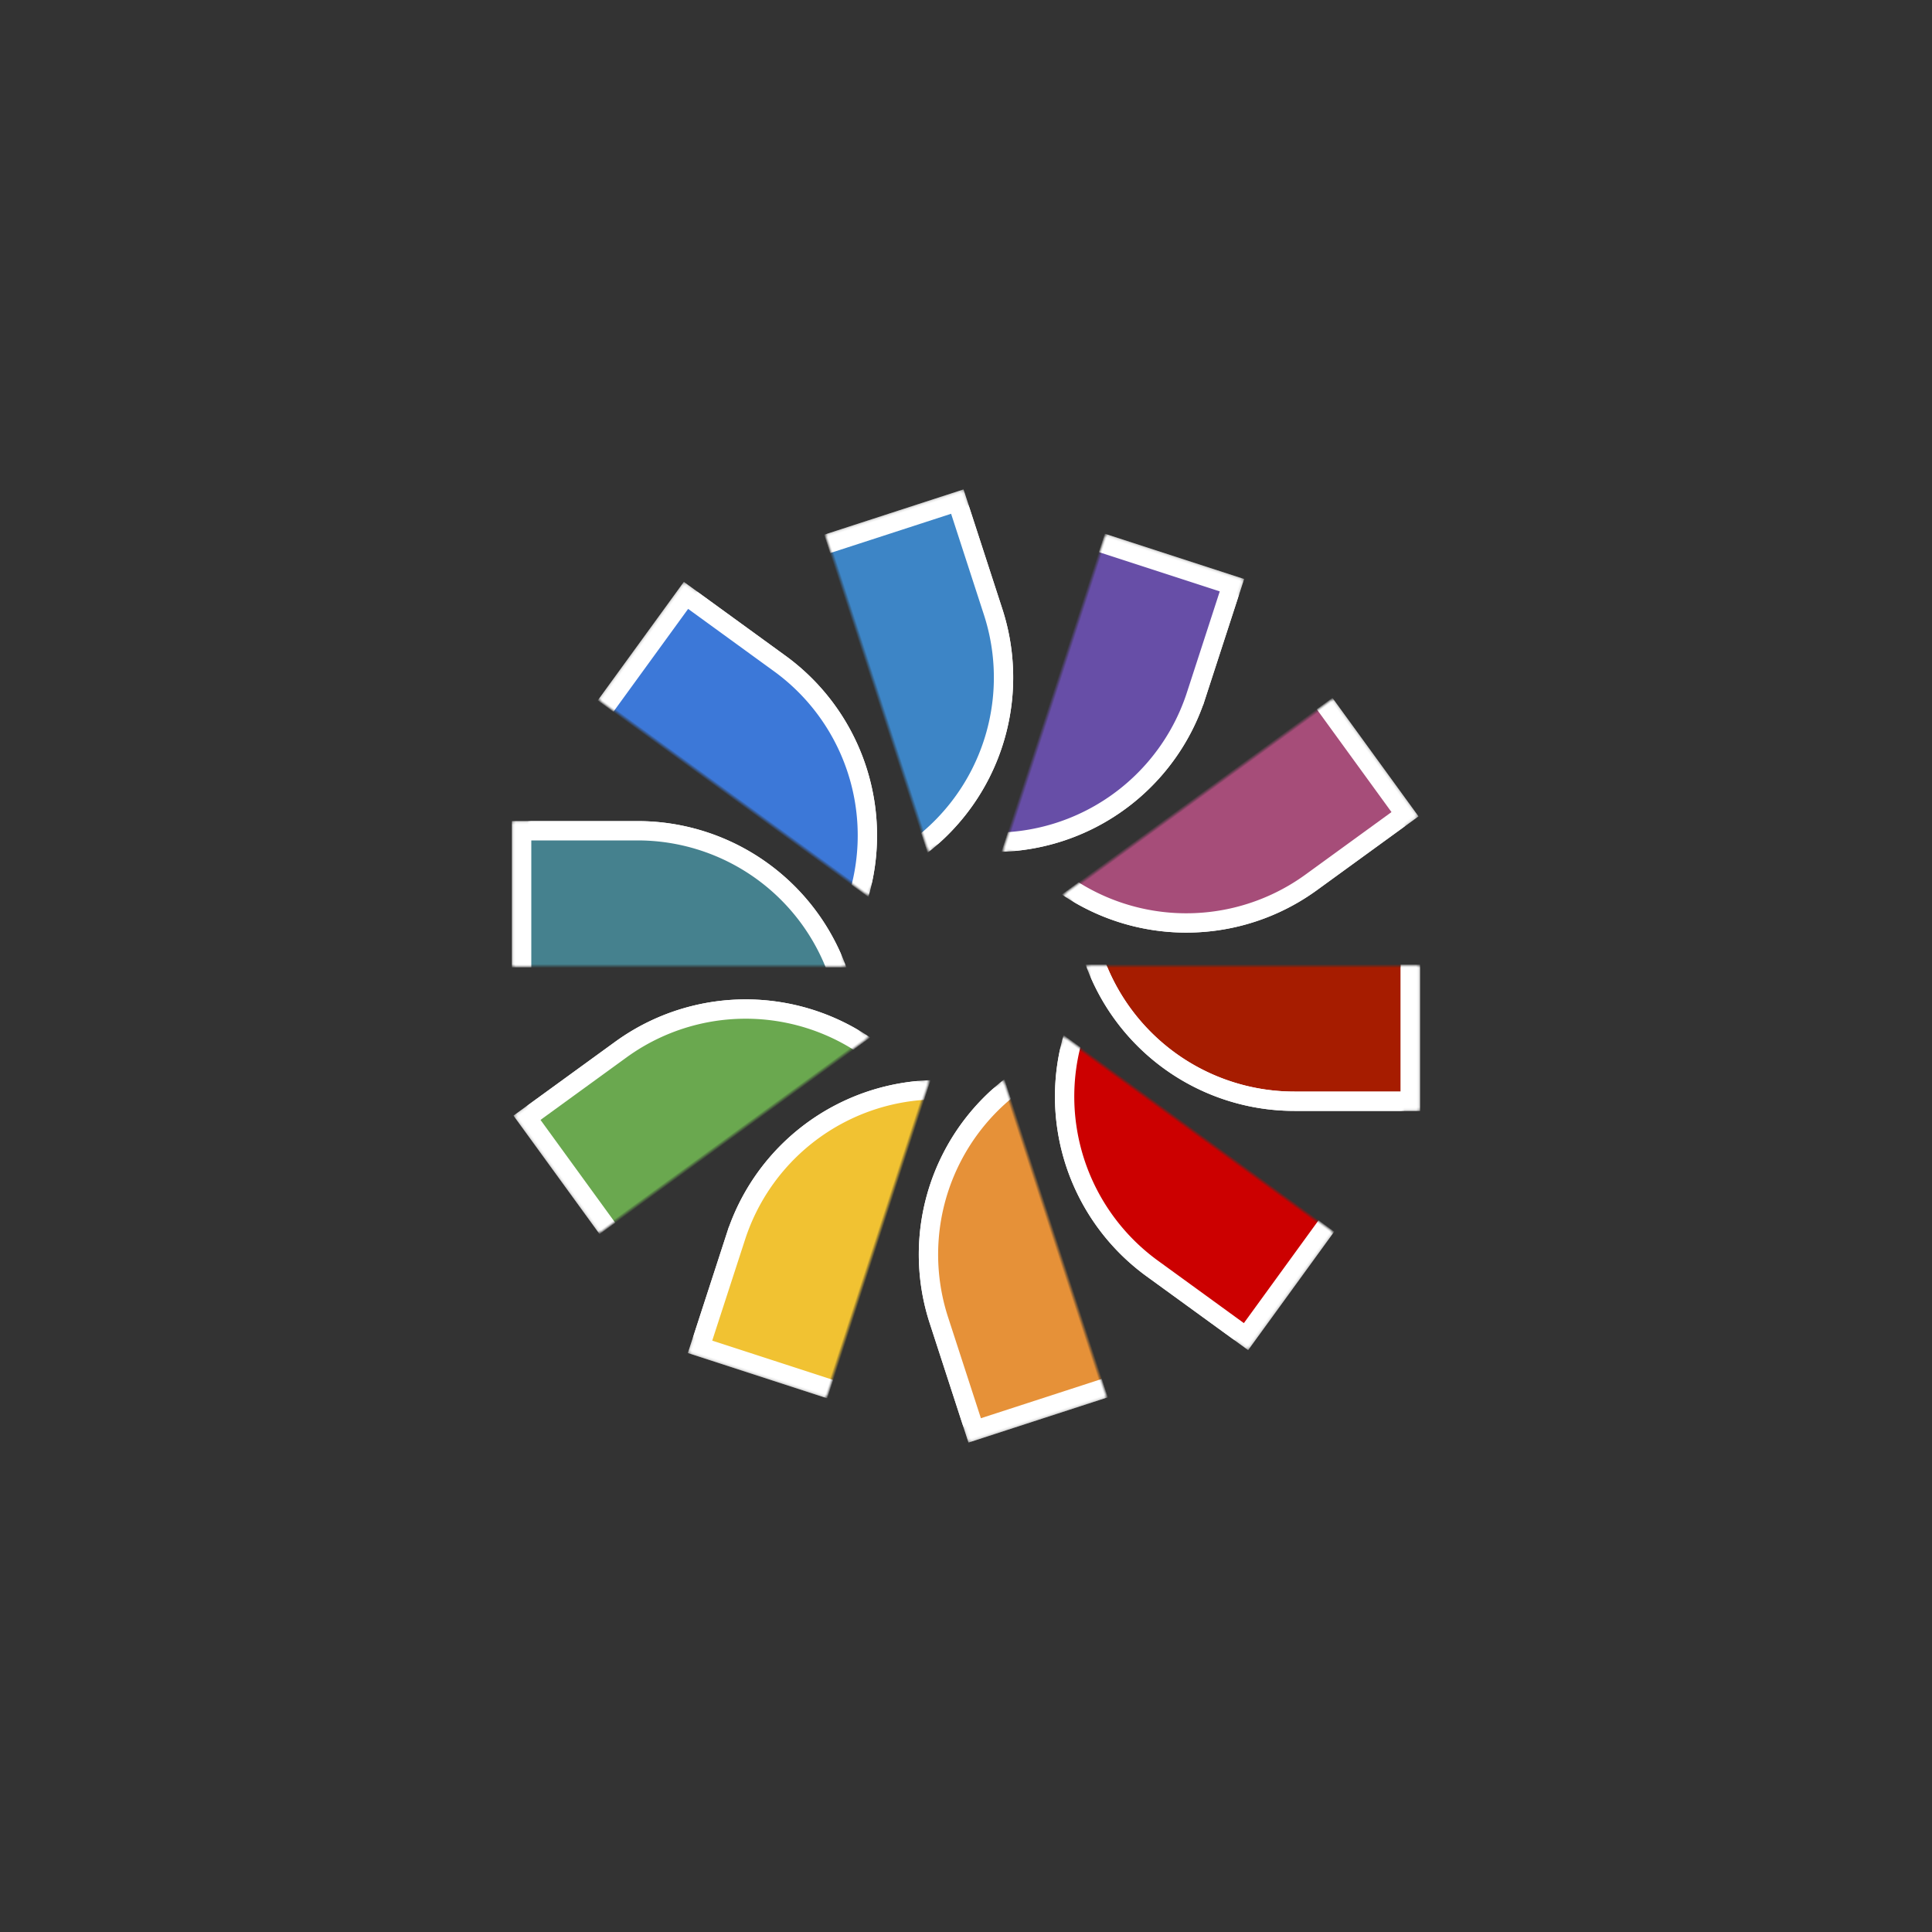 <svg width="1000" height="1000" xmlns="http://www.w3.org/2000/svg" xmlns:xlink="http://www.w3.org/1999/xlink">
  <rect width="100%" height="100%" fill="#333333" stroke="none"/>
  <!--
    {'blade': 2, 'blade_l': 105, 'blade_r': 55, 'blade_w': 85, 'border_w': 5.0, 'colors': ['#a61c00', '#cc0000', '#e69138', '#f1c232', '#6aa84f', '#45818e', '#3c78d8', '#3d85c6', '#674ea7', '#a64d79'], 'flip': False, 'n_blades': 10, 'offset_x': 30, 'offset_y': 35, 'sandbox': False, 'blade_l2': 50, 'blade_w2': 30, 'rot': 36.0}
  -->
  <style>
    .color0 {fill: #a61c00;}
    .color1 {fill: #cc0000;}
    .color2 {fill: #e69138;}
    .color3 {fill: #f1c232;}
    .color4 {fill: #6aa84f;}
    .color5 {fill: #45818e;}
    .color6 {fill: #3c78d8;}
    .color7 {fill: #3d85c6;}
    .color8 {fill: #674ea7;}
    .color9 {fill: #a64d79;}
  </style> 
  <defs>
    
    <path id="blade" d="M115,35 h-30 a55,55 0 0 1 -55,-55 v-50 h30 a55,55 0 0 1 55,55 z" stroke="white" stroke-width="5.0" />
    

    <mask id="blademask">
      <use xlink:href="#blade" transform="rotate(0)" fill="#fff" stroke="#fff"/>
      <use xlink:href="#blade" transform="rotate(36.0)" fill="#000" stroke="#fff"/>
    </mask>

    <g id="bladepartial">
      <use xlink:href="#blade" transform="rotate(0)" mask="url(#blademask)"/>
      <use xlink:href="#blade" transform="rotate(36.0)" mask="url(#blademask)" fill="none"/>
    </g>

    <g id="crosshairs">
      <rect x="-200" y="-200" width="400" height="400" fill="#ddd" />
      <line x1="-200" x2="200" y1="0" y2="0" stroke="#aaa" stroke-width="0.5" />
      <line x1="0" x2="0" y1="-200" y2="200" stroke="#aaa" stroke-width="0.5" />
    </g>
  </defs>

  

  
  <g transform="translate(500, 500) scale(2,2)">
  
    <use xlink:href="#bladepartial" class="color0" transform="rotate(0.0)" />
    <use xlink:href="#bladepartial" class="color1" transform="rotate(36.0)" />
    <use xlink:href="#bladepartial" class="color2" transform="rotate(72.0)" />
    <use xlink:href="#bladepartial" class="color3" transform="rotate(108.0)" />
    <use xlink:href="#bladepartial" class="color4" transform="rotate(144.0)" />
    <use xlink:href="#bladepartial" class="color5" transform="rotate(180.0)" />
    <use xlink:href="#bladepartial" class="color6" transform="rotate(216.0)" />
    <use xlink:href="#bladepartial" class="color7" transform="rotate(252.0)" />
    <use xlink:href="#bladepartial" class="color8" transform="rotate(288.0)" />
    <use xlink:href="#bladepartial" class="color9" transform="rotate(324.0)" />
    
  </g>
</svg>